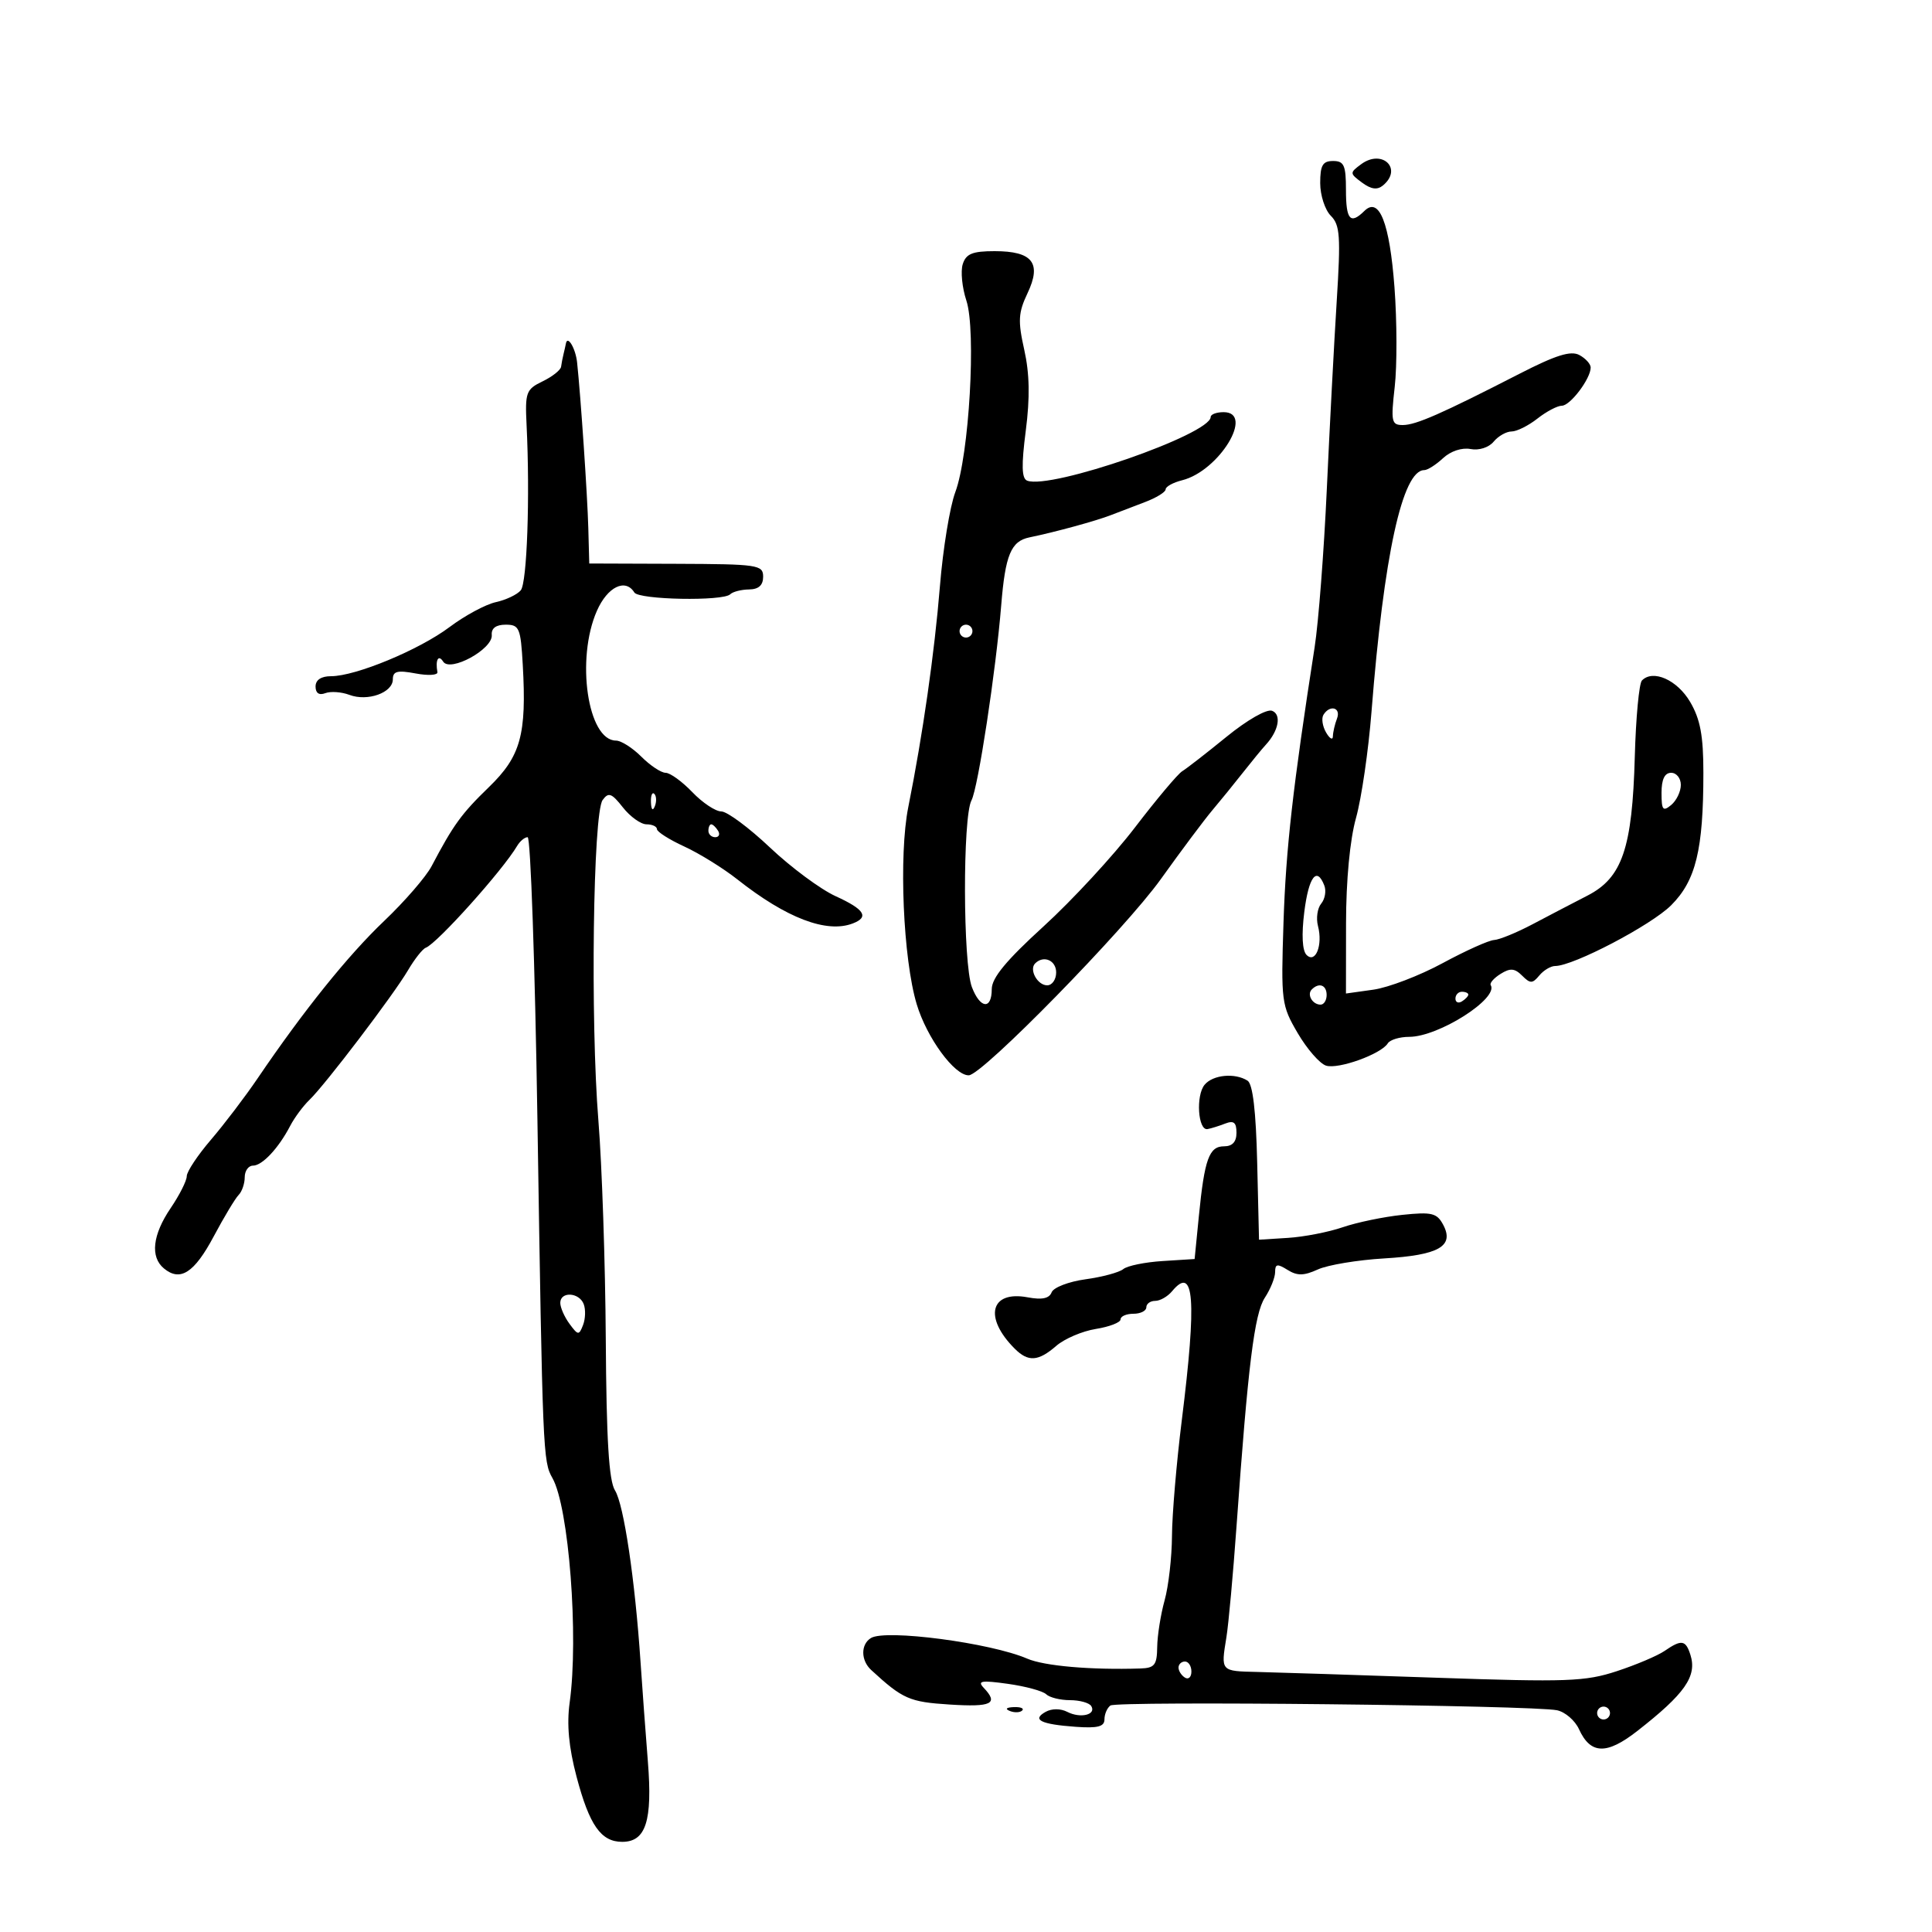 <svg xmlns="http://www.w3.org/2000/svg" width="300" height="300" viewBox="0 0 300 300" version="1.1">
	<path d="M 211.347 25.507 C 209.560 26.832, 209.565 26.924, 211.497 28.355 C 212.910 29.402, 213.861 29.530, 214.747 28.795 C 217.867 26.206, 214.628 23.074, 211.347 25.507 M 205 28.429 C 205 30.314, 205.742 32.599, 206.648 33.505 C 208.081 34.938, 208.200 36.679, 207.561 46.827 C 207.156 53.247, 206.465 66.375, 206.025 76 C 205.584 85.625, 204.734 96.650, 204.135 100.500 C 200.756 122.213, 199.674 131.784, 199.302 143.228 C 198.903 155.523, 198.979 156.107, 201.513 160.432 C 202.956 162.894, 204.933 165.161, 205.907 165.471 C 207.815 166.076, 214.462 163.679, 215.491 162.015 C 215.836 161.457, 217.336 161, 218.824 161 C 223.367 161, 232.757 155.034, 231.476 152.961 C 231.285 152.653, 231.978 151.870, 233.015 151.222 C 234.509 150.290, 235.203 150.346, 236.352 151.494 C 237.618 152.761, 237.956 152.758, 239.023 151.472 C 239.695 150.662, 240.803 150, 241.484 150 C 244.306 150, 256.399 143.668, 259.501 140.565 C 263.333 136.733, 264.500 131.934, 264.500 120 C 264.500 114.243, 264.023 111.687, 262.449 109 C 260.442 105.574, 256.675 103.897, 254.959 105.665 C 254.514 106.124, 254.015 111.450, 253.850 117.500 C 253.463 131.713, 251.903 136.295, 246.506 139.066 C 244.303 140.198, 240.475 142.194, 238 143.503 C 235.525 144.811, 232.825 145.919, 232 145.964 C 231.175 146.009, 227.575 147.629, 224 149.563 C 220.425 151.498, 215.588 153.349, 213.250 153.677 L 209 154.272 209.012 143.386 C 209.019 136.669, 209.613 130.393, 210.563 127 C 211.410 123.975, 212.492 116.550, 212.968 110.500 C 214.877 86.239, 217.768 73, 221.157 73 C 221.667 73, 222.980 72.165, 224.075 71.145 C 225.247 70.053, 227.003 69.469, 228.344 69.725 C 229.657 69.976, 231.177 69.492, 231.933 68.580 C 232.655 67.711, 233.906 67, 234.715 67 C 235.523 67, 237.329 66.100, 238.727 65 C 240.126 63.900, 241.832 63, 242.520 63 C 243.827 63, 247 58.800, 247 57.070 C 247 56.520, 246.205 55.645, 245.234 55.125 C 243.912 54.418, 241.588 55.145, 235.984 58.019 C 223.803 64.266, 219.856 66, 217.823 66 C 216.067 66, 215.959 65.487, 216.573 60.054 C 216.943 56.784, 216.926 49.841, 216.535 44.625 C 215.784 34.606, 214.164 30.485, 211.867 32.750 C 209.678 34.910, 209 34.141, 209 29.500 C 209 25.667, 208.704 25, 207 25 C 205.389 25, 205 25.667, 205 28.429 M 149.495 41.016 C 149.143 42.124, 149.397 44.673, 150.060 46.680 C 151.605 51.364, 150.486 70.710, 148.338 76.424 C 147.496 78.666, 146.422 85.225, 145.953 91 C 145.109 101.395, 143.295 114.060, 141.038 125.326 C 139.544 132.780, 140.235 148.919, 142.347 155.937 C 143.920 161.163, 148.220 167.029, 150.437 166.973 C 152.547 166.921, 174.668 144.317, 180.260 136.500 C 183.407 132.100, 186.999 127.297, 188.241 125.826 C 189.484 124.355, 191.625 121.720, 193 119.971 C 194.375 118.222, 195.975 116.275, 196.556 115.645 C 198.555 113.477, 199.021 110.945, 197.527 110.372 C 196.704 110.056, 193.669 111.789, 190.445 114.415 C 187.343 116.942, 184.251 119.345, 183.575 119.755 C 182.899 120.165, 179.591 124.100, 176.225 128.500 C 172.858 132.900, 166.480 139.803, 162.052 143.840 C 156.240 149.138, 154 151.850, 154 153.590 C 154 156.831, 152.197 156.647, 150.915 153.276 C 149.520 149.608, 149.471 126.857, 150.852 124.277 C 151.868 122.378, 154.648 104.137, 155.467 94 C 156.100 86.158, 156.985 84.031, 159.861 83.442 C 163.804 82.634, 170.235 80.876, 172.500 79.987 C 173.600 79.555, 175.963 78.652, 177.750 77.980 C 179.537 77.307, 181 76.411, 181 75.987 C 181 75.563, 182.156 74.927, 183.569 74.572 C 189.309 73.131, 194.863 64, 190 64 C 188.900 64, 187.997 64.338, 187.994 64.750 C 187.971 67.447, 163.180 76.050, 159.500 74.638 C 158.643 74.310, 158.586 72.270, 159.281 66.885 C 159.944 61.743, 159.875 58.020, 159.048 54.324 C 158.042 49.827, 158.114 48.561, 159.553 45.529 C 161.778 40.840, 160.339 39, 154.445 39 C 151.002 39, 150.006 39.405, 149.495 41.016 M 87.875 53.333 C 87.806 53.700, 87.638 54.450, 87.500 55 C 87.362 55.550, 87.194 56.425, 87.125 56.945 C 87.056 57.465, 85.763 58.488, 84.250 59.218 C 81.688 60.455, 81.518 60.919, 81.768 66.023 C 82.310 77.129, 81.840 90.488, 80.865 91.662 C 80.313 92.327, 78.568 93.156, 76.987 93.503 C 75.405 93.850, 72.174 95.591, 69.806 97.370 C 65.101 100.906, 55.231 105, 51.411 105 C 49.863 105, 49 105.575, 49 106.607 C 49 107.629, 49.549 108.003, 50.509 107.635 C 51.338 107.317, 53.026 107.436, 54.259 107.900 C 57.086 108.965, 61 107.564, 61 105.487 C 61 104.222, 61.702 104.041, 64.540 104.573 C 66.486 104.939, 68.008 104.847, 67.921 104.369 C 67.577 102.476, 68.073 101.566, 68.814 102.733 C 69.895 104.436, 76.551 100.796, 76.361 98.604 C 76.270 97.557, 77.020 97, 78.522 97 C 80.639 97, 80.850 97.497, 81.176 103.250 C 81.788 114.090, 80.860 117.438, 75.912 122.229 C 71.648 126.356, 70.393 128.088, 67.017 134.500 C 66.148 136.150, 62.836 139.975, 59.658 143 C 54.040 148.345, 47.153 156.912, 40 167.451 C 38.075 170.287, 34.813 174.577, 32.750 176.984 C 30.687 179.391, 29 181.934, 29 182.636 C 29 183.337, 27.875 185.569, 26.500 187.595 C 23.684 191.745, 23.300 195.174, 25.452 196.960 C 27.982 199.060, 30.161 197.662, 33.179 192 C 34.792 188.975, 36.537 186.072, 37.056 185.550 C 37.575 185.027, 38 183.790, 38 182.800 C 38 181.810, 38.575 181, 39.278 181 C 40.721 181, 43.251 178.299, 45.058 174.829 C 45.725 173.548, 47.070 171.733, 48.046 170.795 C 50.508 168.429, 61.102 154.495, 63.356 150.659 C 64.376 148.921, 65.618 147.349, 66.115 147.163 C 67.866 146.512, 78.055 135.156, 80.300 131.354 C 80.740 130.609, 81.474 130, 81.932 130 C 82.390 130, 83.072 149.688, 83.449 173.750 C 84.262 225.714, 84.313 226.932, 85.775 229.500 C 88.331 233.989, 89.880 254.149, 88.456 264.386 C 87.987 267.763, 88.318 271.316, 89.527 275.886 C 91.526 283.439, 93.322 286, 96.620 286 C 100.291 286, 101.334 282.750, 100.605 273.584 C 100.251 269.138, 99.734 262.125, 99.457 258 C 98.604 245.299, 96.861 233.601, 95.499 231.438 C 94.550 229.932, 94.163 223.593, 94.065 207.938 C 93.990 196.147, 93.475 180.887, 92.920 174.027 C 91.663 158.500, 92.088 126.262, 93.577 124.226 C 94.492 122.974, 94.973 123.150, 96.722 125.374 C 97.858 126.818, 99.511 128, 100.394 128 C 101.277 128, 102.005 128.338, 102.011 128.750 C 102.018 129.162, 103.930 130.377, 106.261 131.448 C 108.593 132.520, 112.300 134.818, 114.500 136.555 C 122.120 142.571, 128.357 144.951, 132.418 143.393 C 135.004 142.401, 134.253 141.209, 129.750 139.157 C 127.412 138.091, 122.830 134.695, 119.568 131.610 C 116.305 128.524, 112.902 126, 112.005 126 C 111.108 126, 109.081 124.650, 107.500 123 C 105.919 121.350, 104.055 120, 103.358 120 C 102.661 120, 100.966 118.875, 99.591 117.500 C 98.216 116.125, 96.447 115, 95.660 115 C 91.255 115, 89.389 102.322, 92.692 94.836 C 94.332 91.119, 97.116 89.760, 98.500 92 C 99.202 93.136, 112.285 93.382, 113.387 92.280 C 113.783 91.884, 115.095 91.547, 116.303 91.530 C 117.805 91.510, 118.500 90.882, 118.500 89.548 C 118.500 87.711, 117.706 87.594, 105 87.548 L 91.500 87.500 91.352 82 C 91.217 76.952, 90.177 61.585, 89.611 56.270 C 89.381 54.108, 88.127 51.987, 87.875 53.333 M 149 98 C 149 98.550, 149.450 99, 150 99 C 150.550 99, 151 98.550, 151 98 C 151 97.450, 150.550 97, 150 97 C 149.450 97, 149 97.450, 149 98 M 205.505 110.992 C 205.168 111.538, 205.352 112.775, 205.915 113.742 C 206.479 114.709, 206.953 114.974, 206.970 114.332 C 206.986 113.689, 207.273 112.452, 207.607 111.582 C 208.266 109.865, 206.506 109.372, 205.505 110.992 M 258 123.122 C 258 125.785, 258.221 126.061, 259.500 125 C 260.325 124.315, 261 122.910, 261 121.878 C 261 120.845, 260.325 120, 259.500 120 C 258.487 120, 258 121.014, 258 123.122 M 101.079 124.583 C 101.127 125.748, 101.364 125.985, 101.683 125.188 C 101.972 124.466, 101.936 123.603, 101.604 123.271 C 101.272 122.939, 101.036 123.529, 101.079 124.583 M 110 129 C 110 129.550, 110.477 130, 111.059 130 C 111.641 130, 111.840 129.550, 111.500 129 C 111.160 128.450, 110.684 128, 110.441 128 C 110.198 128, 110 128.450, 110 129 M 202.529 141.614 C 202.087 145.150, 202.217 147.617, 202.881 148.281 C 204.275 149.675, 205.429 146.750, 204.655 143.787 C 204.341 142.586, 204.565 141.024, 205.154 140.315 C 205.742 139.606, 205.963 138.345, 205.643 137.513 C 204.476 134.471, 203.214 136.134, 202.529 141.614 M 160.736 149.598 C 159.762 150.571, 161.099 153, 162.607 153 C 163.373 153, 164 152.100, 164 151 C 164 149.117, 162.052 148.281, 160.736 149.598 M 203.694 153.639 C 202.895 154.438, 203.798 156, 205.059 156 C 205.577 156, 206 155.325, 206 154.500 C 206 152.954, 204.820 152.513, 203.694 153.639 M 226 155.059 C 226 155.641, 226.450 155.840, 227 155.500 C 227.550 155.160, 228 154.684, 228 154.441 C 228 154.198, 227.550 154, 227 154 C 226.450 154, 226 154.477, 226 155.059 M 187.050 168.440 C 185.663 170.110, 186.021 175.584, 187.500 175.324 C 188.050 175.227, 189.287 174.842, 190.250 174.467 C 191.578 173.950, 192 174.294, 192 175.893 C 192 177.309, 191.366 178, 190.067 178 C 187.749 178, 187.035 179.977, 186.161 188.819 L 185.500 195.500 180.525 195.814 C 177.789 195.987, 175.044 196.549, 174.425 197.063 C 173.805 197.577, 171.166 198.290, 168.561 198.647 C 165.955 199.004, 163.586 199.915, 163.296 200.672 C 162.928 201.630, 161.799 201.865, 159.570 201.447 C 153.774 200.360, 152.715 204.572, 157.565 209.422 C 159.660 211.517, 161.219 211.412, 164.018 208.984 C 165.296 207.876, 168.065 206.693, 170.171 206.357 C 172.277 206.020, 174 205.352, 174 204.872 C 174 204.392, 174.900 204, 176 204 C 177.100 204, 178 203.550, 178 203 C 178 202.450, 178.620 202, 179.378 202 C 180.135 202, 181.315 201.325, 182 200.500 C 185.445 196.350, 185.851 201.752, 183.508 220.538 C 182.687 227.117, 182.002 235.200, 181.984 238.500 C 181.967 241.800, 181.452 246.300, 180.841 248.500 C 180.230 250.700, 179.712 253.963, 179.690 255.750 C 179.656 258.543, 179.288 259.012, 177.075 259.082 C 169.389 259.326, 162.152 258.696, 159.500 257.551 C 153.810 255.095, 137.511 252.948, 135.236 254.354 C 133.632 255.345, 133.655 257.825, 135.281 259.321 C 140.185 263.833, 141.209 264.283, 147.476 264.681 C 154 265.095, 155.097 264.555, 152.750 262.083 C 151.721 260.999, 152.383 260.890, 156.500 261.465 C 159.250 261.850, 161.927 262.578, 162.450 263.082 C 162.972 263.587, 164.633 264, 166.141 264 C 167.649 264, 169.136 264.412, 169.447 264.915 C 170.279 266.260, 167.778 266.873, 165.737 265.823 C 164.685 265.282, 163.322 265.280, 162.358 265.819 C 160.182 267.037, 161.603 267.746, 167.002 268.136 C 170.453 268.385, 171.500 268.116, 171.500 266.980 C 171.500 266.166, 171.917 265.199, 172.427 264.831 C 173.445 264.098, 238.096 264.787, 241.784 265.570 C 243.040 265.837, 244.571 267.159, 245.186 268.508 C 246.970 272.424, 249.471 272.508, 254.207 268.812 C 261.643 263.009, 263.544 260.289, 262.488 256.962 C 261.751 254.641, 261.108 254.544, 258.473 256.356 C 257.388 257.102, 254.050 258.517, 251.055 259.501 C 246.157 261.111, 243.340 261.213, 223.055 260.517 C 210.650 260.091, 198.142 259.688, 195.261 259.621 C 189.502 259.488, 189.570 259.564, 190.436 254.236 C 190.770 252.181, 191.477 244.425, 192.006 237 C 193.791 211.960, 194.781 203.984, 196.410 201.497 C 197.285 200.162, 198 198.376, 198 197.527 C 198 196.253, 198.337 196.194, 199.926 197.186 C 201.435 198.128, 202.455 198.114, 204.639 197.119 C 206.172 196.420, 210.810 195.649, 214.946 195.406 C 223.436 194.905, 225.876 193.506, 224.088 190.165 C 223.120 188.355, 222.326 188.165, 217.741 188.644 C 214.858 188.945, 210.700 189.809, 208.500 190.564 C 206.300 191.319, 202.475 192.063, 200 192.218 L 195.500 192.500 195.216 180.538 C 195.026 172.510, 194.533 168.322, 193.716 167.804 C 191.757 166.558, 188.341 166.884, 187.050 168.440 M 87 202.309 C 87 203.029, 87.643 204.491, 88.429 205.559 C 89.760 207.368, 89.903 207.381, 90.536 205.750 C 90.909 204.787, 90.955 203.325, 90.638 202.500 C 89.931 200.656, 87 200.502, 87 202.309 M 183 258.941 C 183 259.459, 183.450 260.160, 184 260.500 C 184.550 260.840, 185 260.416, 185 259.559 C 185 258.702, 184.550 258, 184 258 C 183.450 258, 183 258.423, 183 258.941 M 156.813 265.683 C 157.534 265.972, 158.397 265.936, 158.729 265.604 C 159.061 265.272, 158.471 265.036, 157.417 265.079 C 156.252 265.127, 156.015 265.364, 156.813 265.683 M 248 266 C 248 266.550, 248.450 267, 249 267 C 249.550 267, 250 266.550, 250 266 C 250 265.450, 249.550 265, 249 265 C 248.450 265, 248 265.450, 248 266" stroke="none" fill="black" fill-rule="evenodd"/>
</svg>